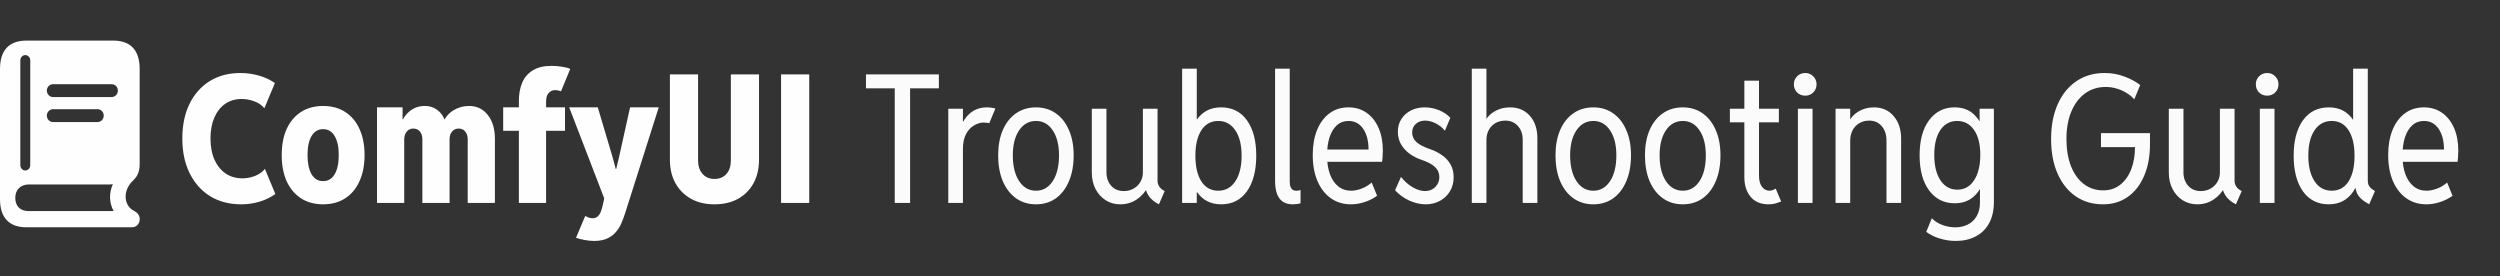 <svg width="308" height="34" viewBox="0 0 308 34" fill="none" xmlns="http://www.w3.org/2000/svg">
<rect x="0" y="0" width="308" height="34" fill="#333333" stroke="none"/>
<path d="M29.724 25.172C28.256 25.172 26.977 24.839 25.889 24.173C24.807 23.5 23.966 22.554 23.364 21.337C22.763 20.119 22.462 18.694 22.462 17.061C22.462 15.429 22.756 14.011 23.343 12.808C23.937 11.597 24.768 10.659 25.835 9.993C26.909 9.327 28.173 8.994 29.627 8.994C30.386 8.994 31.134 9.098 31.872 9.306C32.617 9.513 33.283 9.821 33.87 10.229L32.57 13.334C32.262 12.954 31.851 12.671 31.335 12.485C30.819 12.292 30.3 12.195 29.777 12.195C28.997 12.195 28.316 12.396 27.736 12.797C27.163 13.198 26.719 13.764 26.404 14.494C26.089 15.217 25.932 16.07 25.932 17.051C25.932 18.053 26.093 18.924 26.415 19.661C26.744 20.392 27.203 20.961 27.79 21.369C28.377 21.77 29.072 21.971 29.874 21.971C30.411 21.971 30.938 21.867 31.453 21.659C31.969 21.451 32.363 21.165 32.635 20.8L33.924 23.904C33.329 24.327 32.667 24.645 31.936 24.86C31.213 25.068 30.476 25.172 29.724 25.172ZM39.8 25.172C38.754 25.172 37.848 24.925 37.082 24.431C36.323 23.936 35.736 23.238 35.32 22.336C34.912 21.426 34.708 20.349 34.708 19.102C34.708 17.856 34.912 16.782 35.32 15.88C35.736 14.977 36.323 14.283 37.082 13.796C37.848 13.302 38.754 13.055 39.8 13.055C40.86 13.055 41.769 13.302 42.528 13.796C43.295 14.283 43.882 14.981 44.29 15.891C44.705 16.793 44.913 17.864 44.913 19.102C44.913 20.341 44.705 21.416 44.29 22.325C43.882 23.235 43.295 23.936 42.528 24.431C41.769 24.925 40.86 25.172 39.8 25.172ZM39.8 22.314C40.423 22.314 40.899 22.032 41.228 21.466C41.565 20.9 41.733 20.112 41.733 19.102C41.733 18.107 41.565 17.326 41.228 16.761C40.899 16.195 40.423 15.912 39.8 15.912C39.191 15.912 38.718 16.195 38.382 16.761C38.052 17.319 37.888 18.1 37.888 19.102C37.888 20.112 38.052 20.9 38.382 21.466C38.718 22.032 39.191 22.314 39.8 22.314ZM46.449 25V13.227H49.597V14.709H50.048L49.307 15.665C49.471 14.892 49.826 14.265 50.37 13.785C50.922 13.298 51.58 13.055 52.347 13.055C52.97 13.055 53.514 13.248 53.98 13.635C54.445 14.014 54.749 14.523 54.893 15.16L54.538 14.709H54.957L54.57 15.16C54.821 14.501 55.24 13.986 55.827 13.613C56.422 13.241 57.073 13.055 57.782 13.055C58.749 13.055 59.523 13.427 60.102 14.172C60.683 14.909 60.973 15.887 60.973 17.105V25H57.621V17.148C57.621 16.761 57.517 16.446 57.31 16.202C57.109 15.959 56.84 15.837 56.504 15.837C56.167 15.837 55.895 15.962 55.688 16.213C55.487 16.456 55.387 16.768 55.387 17.148V25H52.035V17.148C52.035 16.761 51.935 16.446 51.734 16.202C51.534 15.959 51.262 15.837 50.918 15.837C50.589 15.837 50.32 15.962 50.112 16.213C49.905 16.456 49.801 16.775 49.801 17.169V25H46.449ZM61.993 16.116V13.227H69.609V16.116H61.993ZM63.927 25V12.41C63.927 11.572 64.063 10.831 64.335 10.187C64.607 9.542 65.04 9.037 65.635 8.672C66.236 8.299 67.013 8.113 67.966 8.113C68.381 8.113 68.807 8.149 69.244 8.221C69.688 8.285 70.025 8.375 70.254 8.489L69.115 11.25C69.001 11.2 68.875 11.164 68.739 11.143C68.61 11.114 68.496 11.1 68.395 11.1C68.095 11.1 67.833 11.214 67.611 11.443C67.389 11.672 67.278 12.031 67.278 12.518V25H63.927ZM73.186 29.684C72.814 29.684 72.424 29.644 72.016 29.565C71.607 29.487 71.257 29.397 70.963 29.297L72.102 26.601C72.223 26.679 72.367 26.747 72.531 26.805C72.696 26.862 72.846 26.891 72.982 26.891C73.269 26.891 73.495 26.808 73.659 26.644C73.824 26.486 73.946 26.296 74.024 26.074C74.103 25.859 74.164 25.666 74.207 25.494L74.626 23.636L74.83 25.451L70.125 13.227H73.648L75.464 19.339L75.861 20.821H75.915L76.269 19.339L77.623 13.227H81.157L77.022 26.246C76.907 26.604 76.767 26.984 76.603 27.385C76.445 27.786 76.227 28.158 75.947 28.502C75.675 28.853 75.317 29.136 74.873 29.351C74.429 29.573 73.867 29.684 73.186 29.684ZM88.022 25.172C86.912 25.172 85.945 24.943 85.121 24.484C84.305 24.026 83.667 23.385 83.209 22.561C82.758 21.738 82.532 20.771 82.532 19.661V9.166H86.002V19.758C86.002 20.453 86.185 21.008 86.55 21.423C86.922 21.838 87.413 22.046 88.022 22.046C88.637 22.046 89.128 21.842 89.493 21.434C89.858 21.025 90.041 20.467 90.041 19.758V9.166H93.511V19.661C93.511 20.771 93.285 21.741 92.834 22.572C92.383 23.396 91.745 24.037 90.922 24.495C90.106 24.946 89.139 25.172 88.022 25.172ZM96.228 25V9.166H99.698V25H96.228Z" fill="#FEFEFE"/>
<path d="M110.232 25V10.52H112.123V25H110.232ZM106.688 10.885V9.166H115.668V10.885H106.688ZM116.828 25V13.398H118.633V14.967H118.934L118.375 15.676C118.525 15.21 118.747 14.795 119.041 14.43C119.335 14.057 119.693 13.764 120.115 13.549C120.545 13.334 121.039 13.227 121.598 13.227C121.791 13.227 121.992 13.245 122.199 13.28C122.414 13.309 122.557 13.341 122.629 13.377L121.877 15.182C121.827 15.16 121.73 15.142 121.587 15.128C121.451 15.106 121.311 15.096 121.168 15.096C120.81 15.096 120.434 15.207 120.04 15.429C119.646 15.644 119.313 15.991 119.041 16.471C118.769 16.951 118.633 17.581 118.633 18.361V25H116.828ZM127.635 25.172C126.689 25.172 125.866 24.921 125.164 24.42C124.469 23.919 123.929 23.217 123.542 22.314C123.162 21.405 122.973 20.345 122.973 19.135C122.973 17.946 123.162 16.911 123.542 16.03C123.929 15.142 124.469 14.455 125.164 13.968C125.866 13.474 126.689 13.227 127.635 13.227C128.573 13.227 129.389 13.474 130.084 13.968C130.779 14.455 131.316 15.142 131.695 16.03C132.082 16.911 132.275 17.946 132.275 19.135C132.275 20.352 132.082 21.416 131.695 22.325C131.316 23.227 130.779 23.929 130.084 24.431C129.389 24.925 128.573 25.172 127.635 25.172ZM127.635 23.496C128.494 23.496 129.182 23.102 129.697 22.314C130.213 21.527 130.471 20.467 130.471 19.135C130.471 17.853 130.213 16.829 129.697 16.062C129.182 15.289 128.494 14.902 127.635 14.902C126.768 14.902 126.074 15.289 125.551 16.062C125.035 16.829 124.777 17.853 124.777 19.135C124.777 20.453 125.035 21.509 125.551 22.304C126.074 23.099 126.768 23.496 127.635 23.496ZM138.012 25.172C137.353 25.172 136.758 25.007 136.229 24.678C135.699 24.341 135.28 23.879 134.972 23.292C134.664 22.705 134.51 22.028 134.51 21.262V13.398H136.314V21.24C136.314 21.885 136.504 22.429 136.884 22.873C137.271 23.317 137.797 23.539 138.463 23.539C138.893 23.539 139.283 23.442 139.634 23.249C139.992 23.049 140.275 22.776 140.482 22.433C140.697 22.089 140.805 21.699 140.805 21.262V13.398H142.609V22.271C142.609 22.537 142.685 22.78 142.835 23.002C142.985 23.217 143.204 23.396 143.49 23.539L142.781 25.172C142.237 24.893 141.829 24.563 141.557 24.184C141.292 23.797 141.141 23.41 141.105 23.023L141.492 23.453H140.74L141.385 23.045C141.084 23.668 140.633 24.18 140.031 24.581C139.437 24.975 138.764 25.172 138.012 25.172ZM145.639 25V8.457H147.443V14.688H147.615L147.229 16.342V22.357L147.723 23.668H147.443V25H145.639ZM150.451 25.172C149.141 25.172 148.127 24.642 147.411 23.582C146.702 22.515 146.348 21.047 146.348 19.178C146.348 17.33 146.699 15.876 147.4 14.816C148.109 13.757 149.119 13.227 150.43 13.227C151.798 13.227 152.861 13.757 153.62 14.816C154.386 15.876 154.77 17.33 154.77 19.178C154.77 21.033 154.386 22.497 153.62 23.571C152.861 24.638 151.805 25.172 150.451 25.172ZM150.086 23.496C150.981 23.496 151.683 23.109 152.191 22.336C152.707 21.562 152.965 20.51 152.965 19.178C152.965 17.846 152.703 16.8 152.181 16.041C151.665 15.282 150.967 14.902 150.086 14.902C149.198 14.902 148.507 15.282 148.013 16.041C147.519 16.8 147.271 17.846 147.271 19.178C147.271 20.531 147.519 21.591 148.013 22.357C148.507 23.116 149.198 23.496 150.086 23.496ZM159.26 25.172C158.751 25.172 158.336 25.057 158.014 24.828C157.699 24.599 157.466 24.273 157.315 23.851C157.165 23.421 157.09 22.909 157.09 22.314V8.457H158.895V22.357C158.895 22.465 158.905 22.608 158.927 22.787C158.955 22.966 159.027 23.131 159.142 23.281C159.256 23.424 159.453 23.496 159.732 23.496C159.919 23.496 160.083 23.467 160.227 23.41V25.043C160.09 25.086 159.933 25.118 159.754 25.14C159.575 25.161 159.41 25.172 159.26 25.172ZM166.436 25.172C165.49 25.172 164.663 24.921 163.954 24.42C163.252 23.919 162.704 23.213 162.311 22.304C161.924 21.394 161.73 20.324 161.73 19.092C161.73 17.932 161.906 16.911 162.257 16.03C162.615 15.149 163.123 14.462 163.782 13.968C164.441 13.474 165.225 13.227 166.135 13.227C166.987 13.227 167.728 13.449 168.358 13.893C168.996 14.337 169.49 14.96 169.841 15.762C170.192 16.564 170.367 17.502 170.367 18.576C170.367 18.834 170.356 19.078 170.335 19.307C170.321 19.529 170.303 19.736 170.281 19.93H163.105V18.426H168.605C168.605 17.373 168.387 16.524 167.95 15.88C167.513 15.228 166.908 14.902 166.135 14.902C165.569 14.902 165.089 15.081 164.695 15.44C164.301 15.797 164.001 16.295 163.793 16.933C163.592 17.57 163.492 18.311 163.492 19.156C163.492 20.037 163.61 20.803 163.847 21.455C164.083 22.1 164.423 22.601 164.867 22.959C165.311 23.317 165.841 23.496 166.457 23.496C166.858 23.496 167.288 23.41 167.746 23.238C168.204 23.066 168.62 22.816 168.992 22.486L169.658 24.119C169.207 24.449 168.695 24.706 168.122 24.893C167.556 25.079 166.994 25.172 166.436 25.172ZM175.652 25.172C174.986 25.172 174.31 25.018 173.622 24.71C172.942 24.395 172.358 23.969 171.871 23.432L172.602 21.799C173.031 22.336 173.515 22.762 174.052 23.077C174.589 23.385 175.094 23.539 175.566 23.539C176.075 23.539 176.494 23.374 176.823 23.045C177.16 22.708 177.328 22.3 177.328 21.82C177.328 21.326 177.149 20.911 176.791 20.574C176.433 20.23 175.882 19.937 175.137 19.693C174.578 19.507 174.077 19.249 173.633 18.92C173.196 18.59 172.849 18.2 172.591 17.749C172.34 17.298 172.215 16.793 172.215 16.234C172.215 15.633 172.362 15.106 172.655 14.655C172.949 14.204 173.343 13.853 173.837 13.602C174.338 13.352 174.9 13.227 175.523 13.227C176.118 13.227 176.701 13.341 177.274 13.57C177.847 13.8 178.316 14.115 178.682 14.516L178.016 16.105C177.693 15.719 177.31 15.414 176.866 15.192C176.429 14.97 175.996 14.859 175.566 14.859C175.108 14.859 174.729 14.995 174.428 15.268C174.127 15.54 173.977 15.891 173.977 16.32C173.977 16.779 174.152 17.172 174.503 17.502C174.861 17.824 175.409 18.111 176.146 18.361C176.705 18.547 177.206 18.798 177.65 19.113C178.094 19.421 178.445 19.801 178.703 20.252C178.961 20.703 179.09 21.233 179.09 21.842C179.09 22.486 178.939 23.059 178.639 23.561C178.338 24.062 177.926 24.456 177.403 24.742C176.888 25.029 176.304 25.172 175.652 25.172ZM181.324 25V8.457H183.129V14.645H183.537L182.785 15.375C183 14.709 183.405 14.186 183.999 13.807C184.601 13.42 185.277 13.227 186.029 13.227C187.053 13.227 187.87 13.574 188.479 14.269C189.094 14.956 189.402 15.876 189.402 17.029V25H187.598V17.244C187.598 16.521 187.397 15.944 186.996 15.515C186.602 15.078 186.094 14.859 185.471 14.859C185.005 14.859 184.597 14.96 184.246 15.16C183.895 15.361 183.619 15.644 183.419 16.009C183.226 16.367 183.129 16.786 183.129 17.266V25H181.324ZM196.299 25.172C195.354 25.172 194.53 24.921 193.828 24.42C193.133 23.919 192.593 23.217 192.206 22.314C191.826 21.405 191.637 20.345 191.637 19.135C191.637 17.946 191.826 16.911 192.206 16.03C192.593 15.142 193.133 14.455 193.828 13.968C194.53 13.474 195.354 13.227 196.299 13.227C197.237 13.227 198.053 13.474 198.748 13.968C199.443 14.455 199.98 15.142 200.359 16.03C200.746 16.911 200.939 17.946 200.939 19.135C200.939 20.352 200.746 21.416 200.359 22.325C199.98 23.227 199.443 23.929 198.748 24.431C198.053 24.925 197.237 25.172 196.299 25.172ZM196.299 23.496C197.158 23.496 197.846 23.102 198.361 22.314C198.877 21.527 199.135 20.467 199.135 19.135C199.135 17.853 198.877 16.829 198.361 16.062C197.846 15.289 197.158 14.902 196.299 14.902C195.432 14.902 194.738 15.289 194.215 16.062C193.699 16.829 193.441 17.853 193.441 19.135C193.441 20.453 193.699 21.509 194.215 22.304C194.738 23.099 195.432 23.496 196.299 23.496ZM207.32 25.172C206.375 25.172 205.551 24.921 204.85 24.42C204.155 23.919 203.614 23.217 203.228 22.314C202.848 21.405 202.658 20.345 202.658 19.135C202.658 17.946 202.848 16.911 203.228 16.03C203.614 15.142 204.155 14.455 204.85 13.968C205.551 13.474 206.375 13.227 207.32 13.227C208.258 13.227 209.075 13.474 209.77 13.968C210.464 14.455 211.001 15.142 211.381 16.03C211.768 16.911 211.961 17.946 211.961 19.135C211.961 20.352 211.768 21.416 211.381 22.325C211.001 23.227 210.464 23.929 209.77 24.431C209.075 24.925 208.258 25.172 207.32 25.172ZM207.32 23.496C208.18 23.496 208.867 23.102 209.383 22.314C209.898 21.527 210.156 20.467 210.156 19.135C210.156 17.853 209.898 16.829 209.383 16.062C208.867 15.289 208.18 14.902 207.32 14.902C206.454 14.902 205.759 15.289 205.236 16.062C204.721 16.829 204.463 17.853 204.463 19.135C204.463 20.453 204.721 21.509 205.236 22.304C205.759 23.099 206.454 23.496 207.32 23.496ZM217.891 25.172C216.924 25.172 216.183 24.86 215.667 24.237C215.159 23.614 214.904 22.809 214.904 21.82V9.939H216.709V21.648C216.709 22.229 216.831 22.683 217.074 23.013C217.325 23.335 217.633 23.496 217.998 23.496C218.127 23.496 218.259 23.471 218.396 23.421C218.532 23.371 218.657 23.31 218.771 23.238L219.438 24.828C219.258 24.9 219.04 24.975 218.782 25.054C218.524 25.133 218.227 25.172 217.891 25.172ZM213.121 15.074V13.398H219.158V15.074H213.121ZM221.5 25V13.398H223.305V25H221.5ZM222.402 11.787C222.008 11.787 221.675 11.655 221.403 11.39C221.138 11.117 221.006 10.784 221.006 10.391C221.006 9.997 221.138 9.667 221.403 9.402C221.675 9.13 222.008 8.994 222.402 8.994C222.796 8.994 223.126 9.13 223.391 9.402C223.663 9.667 223.799 9.997 223.799 10.391C223.799 10.784 223.663 11.117 223.391 11.39C223.126 11.655 222.796 11.787 222.402 11.787ZM226.141 25V13.398H227.945V14.688H228.354L227.623 15.418C227.852 14.716 228.268 14.175 228.869 13.796C229.471 13.416 230.137 13.227 230.867 13.227C231.877 13.227 232.686 13.585 233.295 14.301C233.911 15.01 234.219 15.941 234.219 17.094V25H232.414V17.309C232.414 16.578 232.217 15.987 231.823 15.536C231.437 15.085 230.924 14.859 230.287 14.859C229.829 14.859 229.424 14.963 229.073 15.171C228.722 15.379 228.447 15.669 228.246 16.041C228.046 16.406 227.945 16.836 227.945 17.33V25H226.141ZM240.943 29.684C240.299 29.684 239.654 29.587 239.01 29.394C238.372 29.207 237.807 28.932 237.312 28.566L238 26.891C238.365 27.263 238.809 27.542 239.332 27.729C239.862 27.915 240.378 28.008 240.879 28.008C241.438 28.008 241.946 27.897 242.404 27.675C242.87 27.453 243.239 27.113 243.511 26.654C243.79 26.203 243.93 25.63 243.93 24.936V23.324H243.607L244.016 22.143V15.998L243.457 14.902H243.887V13.398H245.648V24.871C245.648 25.91 245.451 26.787 245.058 27.503C244.664 28.219 244.112 28.76 243.403 29.125C242.701 29.497 241.882 29.684 240.943 29.684ZM240.814 25.043C239.504 25.043 238.455 24.517 237.667 23.464C236.886 22.411 236.496 20.968 236.496 19.135C236.496 17.294 236.886 15.851 237.667 14.806C238.455 13.753 239.497 13.227 240.793 13.227C241.724 13.227 242.487 13.484 243.081 14C243.675 14.516 244.116 15.221 244.402 16.116C244.689 17.011 244.832 18.032 244.832 19.178C244.832 20.374 244.682 21.412 244.381 22.293C244.08 23.167 243.632 23.843 243.038 24.323C242.444 24.803 241.702 25.043 240.814 25.043ZM241.137 23.367C242.018 23.367 242.709 22.98 243.21 22.207C243.718 21.434 243.973 20.388 243.973 19.07C243.973 17.767 243.715 16.746 243.199 16.009C242.691 15.271 241.996 14.902 241.115 14.902C240.249 14.902 239.561 15.275 239.053 16.02C238.551 16.757 238.301 17.781 238.301 19.092C238.301 20.424 238.559 21.469 239.074 22.229C239.59 22.988 240.277 23.367 241.137 23.367ZM259.098 25.172C257.809 25.172 256.684 24.842 255.725 24.184C254.765 23.518 254.02 22.583 253.49 21.38C252.96 20.177 252.695 18.762 252.695 17.137C252.695 15.49 252.967 14.057 253.512 12.84C254.056 11.615 254.822 10.67 255.811 10.004C256.799 9.331 257.959 8.994 259.291 8.994C260.143 8.994 260.949 9.137 261.708 9.424C262.474 9.703 263.13 10.054 263.674 10.477L262.943 12.238C262.671 11.93 262.345 11.662 261.966 11.433C261.593 11.204 261.189 11.028 260.752 10.906C260.322 10.777 259.885 10.713 259.441 10.713C258.46 10.713 257.604 10.978 256.874 11.508C256.151 12.038 255.589 12.783 255.188 13.742C254.786 14.702 254.586 15.826 254.586 17.115C254.586 18.397 254.772 19.514 255.145 20.467C255.517 21.412 256.043 22.146 256.724 22.669C257.404 23.192 258.202 23.453 259.119 23.453C259.928 23.453 260.623 23.224 261.203 22.766C261.79 22.307 262.242 21.677 262.557 20.875C262.872 20.073 263.029 19.156 263.029 18.125H258.84V16.406H264.877V17.76C264.877 19.228 264.641 20.52 264.168 21.638C263.702 22.748 263.036 23.614 262.17 24.237C261.303 24.86 260.279 25.172 259.098 25.172ZM270.699 25.172C270.04 25.172 269.446 25.007 268.916 24.678C268.386 24.341 267.967 23.879 267.659 23.292C267.351 22.705 267.197 22.028 267.197 21.262V13.398H269.002V21.24C269.002 21.885 269.192 22.429 269.571 22.873C269.958 23.317 270.484 23.539 271.15 23.539C271.58 23.539 271.97 23.442 272.321 23.249C272.679 23.049 272.962 22.776 273.17 22.433C273.385 22.089 273.492 21.699 273.492 21.262V13.398H275.297V22.271C275.297 22.537 275.372 22.78 275.522 23.002C275.673 23.217 275.891 23.396 276.178 23.539L275.469 25.172C274.924 24.893 274.516 24.563 274.244 24.184C273.979 23.797 273.829 23.41 273.793 23.023L274.18 23.453H273.428L274.072 23.045C273.771 23.668 273.32 24.18 272.719 24.581C272.124 24.975 271.451 25.172 270.699 25.172ZM278.412 25V13.398H280.217V25H278.412ZM279.314 11.787C278.921 11.787 278.588 11.655 278.315 11.39C278.05 11.117 277.918 10.784 277.918 10.391C277.918 9.997 278.05 9.667 278.315 9.402C278.588 9.13 278.921 8.994 279.314 8.994C279.708 8.994 280.038 9.13 280.303 9.402C280.575 9.667 280.711 9.997 280.711 10.391C280.711 10.784 280.575 11.117 280.303 11.39C280.038 11.655 279.708 11.787 279.314 11.787ZM291.883 25.172C291.489 24.957 291.17 24.739 290.927 24.517C290.683 24.295 290.501 24.055 290.379 23.797C290.264 23.532 290.2 23.231 290.186 22.895L290.508 23.195H289.67L290.143 21.885V16.17L289.691 14.902H289.906V8.457H291.711V22.186C291.711 22.551 291.786 22.826 291.937 23.013C292.087 23.199 292.305 23.374 292.592 23.539L291.883 25.172ZM286.898 25.172C285.545 25.172 284.485 24.638 283.719 23.571C282.96 22.497 282.58 21.033 282.58 19.178C282.58 17.33 282.963 15.876 283.729 14.816C284.496 13.757 285.559 13.227 286.92 13.227C288.23 13.227 289.237 13.757 289.938 14.816C290.647 15.876 291.002 17.33 291.002 19.178C291.002 21.047 290.644 22.515 289.928 23.582C289.219 24.642 288.209 25.172 286.898 25.172ZM287.264 23.496C288.159 23.496 288.85 23.116 289.337 22.357C289.831 21.591 290.078 20.531 290.078 19.178C290.078 17.846 289.831 16.8 289.337 16.041C288.85 15.282 288.159 14.902 287.264 14.902C286.383 14.902 285.681 15.282 285.158 16.041C284.643 16.8 284.385 17.846 284.385 19.178C284.385 20.51 284.643 21.562 285.158 22.336C285.674 23.109 286.376 23.496 287.264 23.496ZM298.93 25.172C297.984 25.172 297.157 24.921 296.448 24.42C295.746 23.919 295.199 23.213 294.805 22.304C294.418 21.394 294.225 20.324 294.225 19.092C294.225 17.932 294.4 16.911 294.751 16.03C295.109 15.149 295.618 14.462 296.276 13.968C296.935 13.474 297.719 13.227 298.629 13.227C299.481 13.227 300.222 13.449 300.853 13.893C301.49 14.337 301.984 14.96 302.335 15.762C302.686 16.564 302.861 17.502 302.861 18.576C302.861 18.834 302.851 19.078 302.829 19.307C302.815 19.529 302.797 19.736 302.775 19.93H295.6V18.426H301.1C301.1 17.373 300.881 16.524 300.444 15.88C300.007 15.228 299.402 14.902 298.629 14.902C298.063 14.902 297.583 15.081 297.189 15.44C296.796 15.797 296.495 16.295 296.287 16.933C296.087 17.57 295.986 18.311 295.986 19.156C295.986 20.037 296.104 20.803 296.341 21.455C296.577 22.1 296.917 22.601 297.361 22.959C297.805 23.317 298.335 23.496 298.951 23.496C299.352 23.496 299.782 23.41 300.24 23.238C300.699 23.066 301.114 22.816 301.486 22.486L302.152 24.119C301.701 24.449 301.189 24.706 300.616 24.893C300.05 25.079 299.488 25.172 298.93 25.172Z" fill="#FBFBFB"/>
<path d="M3.245 28H16.276C16.807 28 17.217 27.565 17.217 27.002C17.217 26.524 16.907 26.174 16.526 25.983C15.294 25.398 15.054 23.593 16.306 22.33C16.817 21.852 17.207 21.321 17.207 20.248V8.494C17.207 6.2 16.096 5 13.942 5H3.265C1.122 5 0 6.189 0 8.494V24.538C0 26.811 1.122 28 3.245 28ZM3.115 21.002C2.784 21.002 2.504 20.716 2.504 20.355V7.432C2.504 7.071 2.784 6.784 3.115 6.784C3.445 6.784 3.726 7.071 3.726 7.432V20.355C3.726 20.716 3.445 21.002 3.115 21.002ZM6.52 11.955C6.12 11.955 5.769 11.594 5.769 11.169C5.769 10.723 6.12 10.373 6.52 10.373H13.772C14.183 10.373 14.523 10.723 14.523 11.169C14.523 11.594 14.183 11.955 13.772 11.955H6.52ZM6.52 15.035C6.12 15.035 5.769 14.684 5.769 14.238C5.769 13.813 6.12 13.452 6.52 13.452H12.029C12.44 13.452 12.78 13.813 12.78 14.238C12.78 14.684 12.44 15.035 12.029 15.035H6.52ZM3.516 26.004C2.444 26.004 1.883 25.356 1.883 24.358C1.883 23.392 2.524 22.723 3.586 22.723H13.582C13.692 22.723 13.802 22.712 13.902 22.691C13.401 23.816 13.461 25.037 14.002 26.004H3.516Z" fill="#FEFEFE"/>
</svg>
